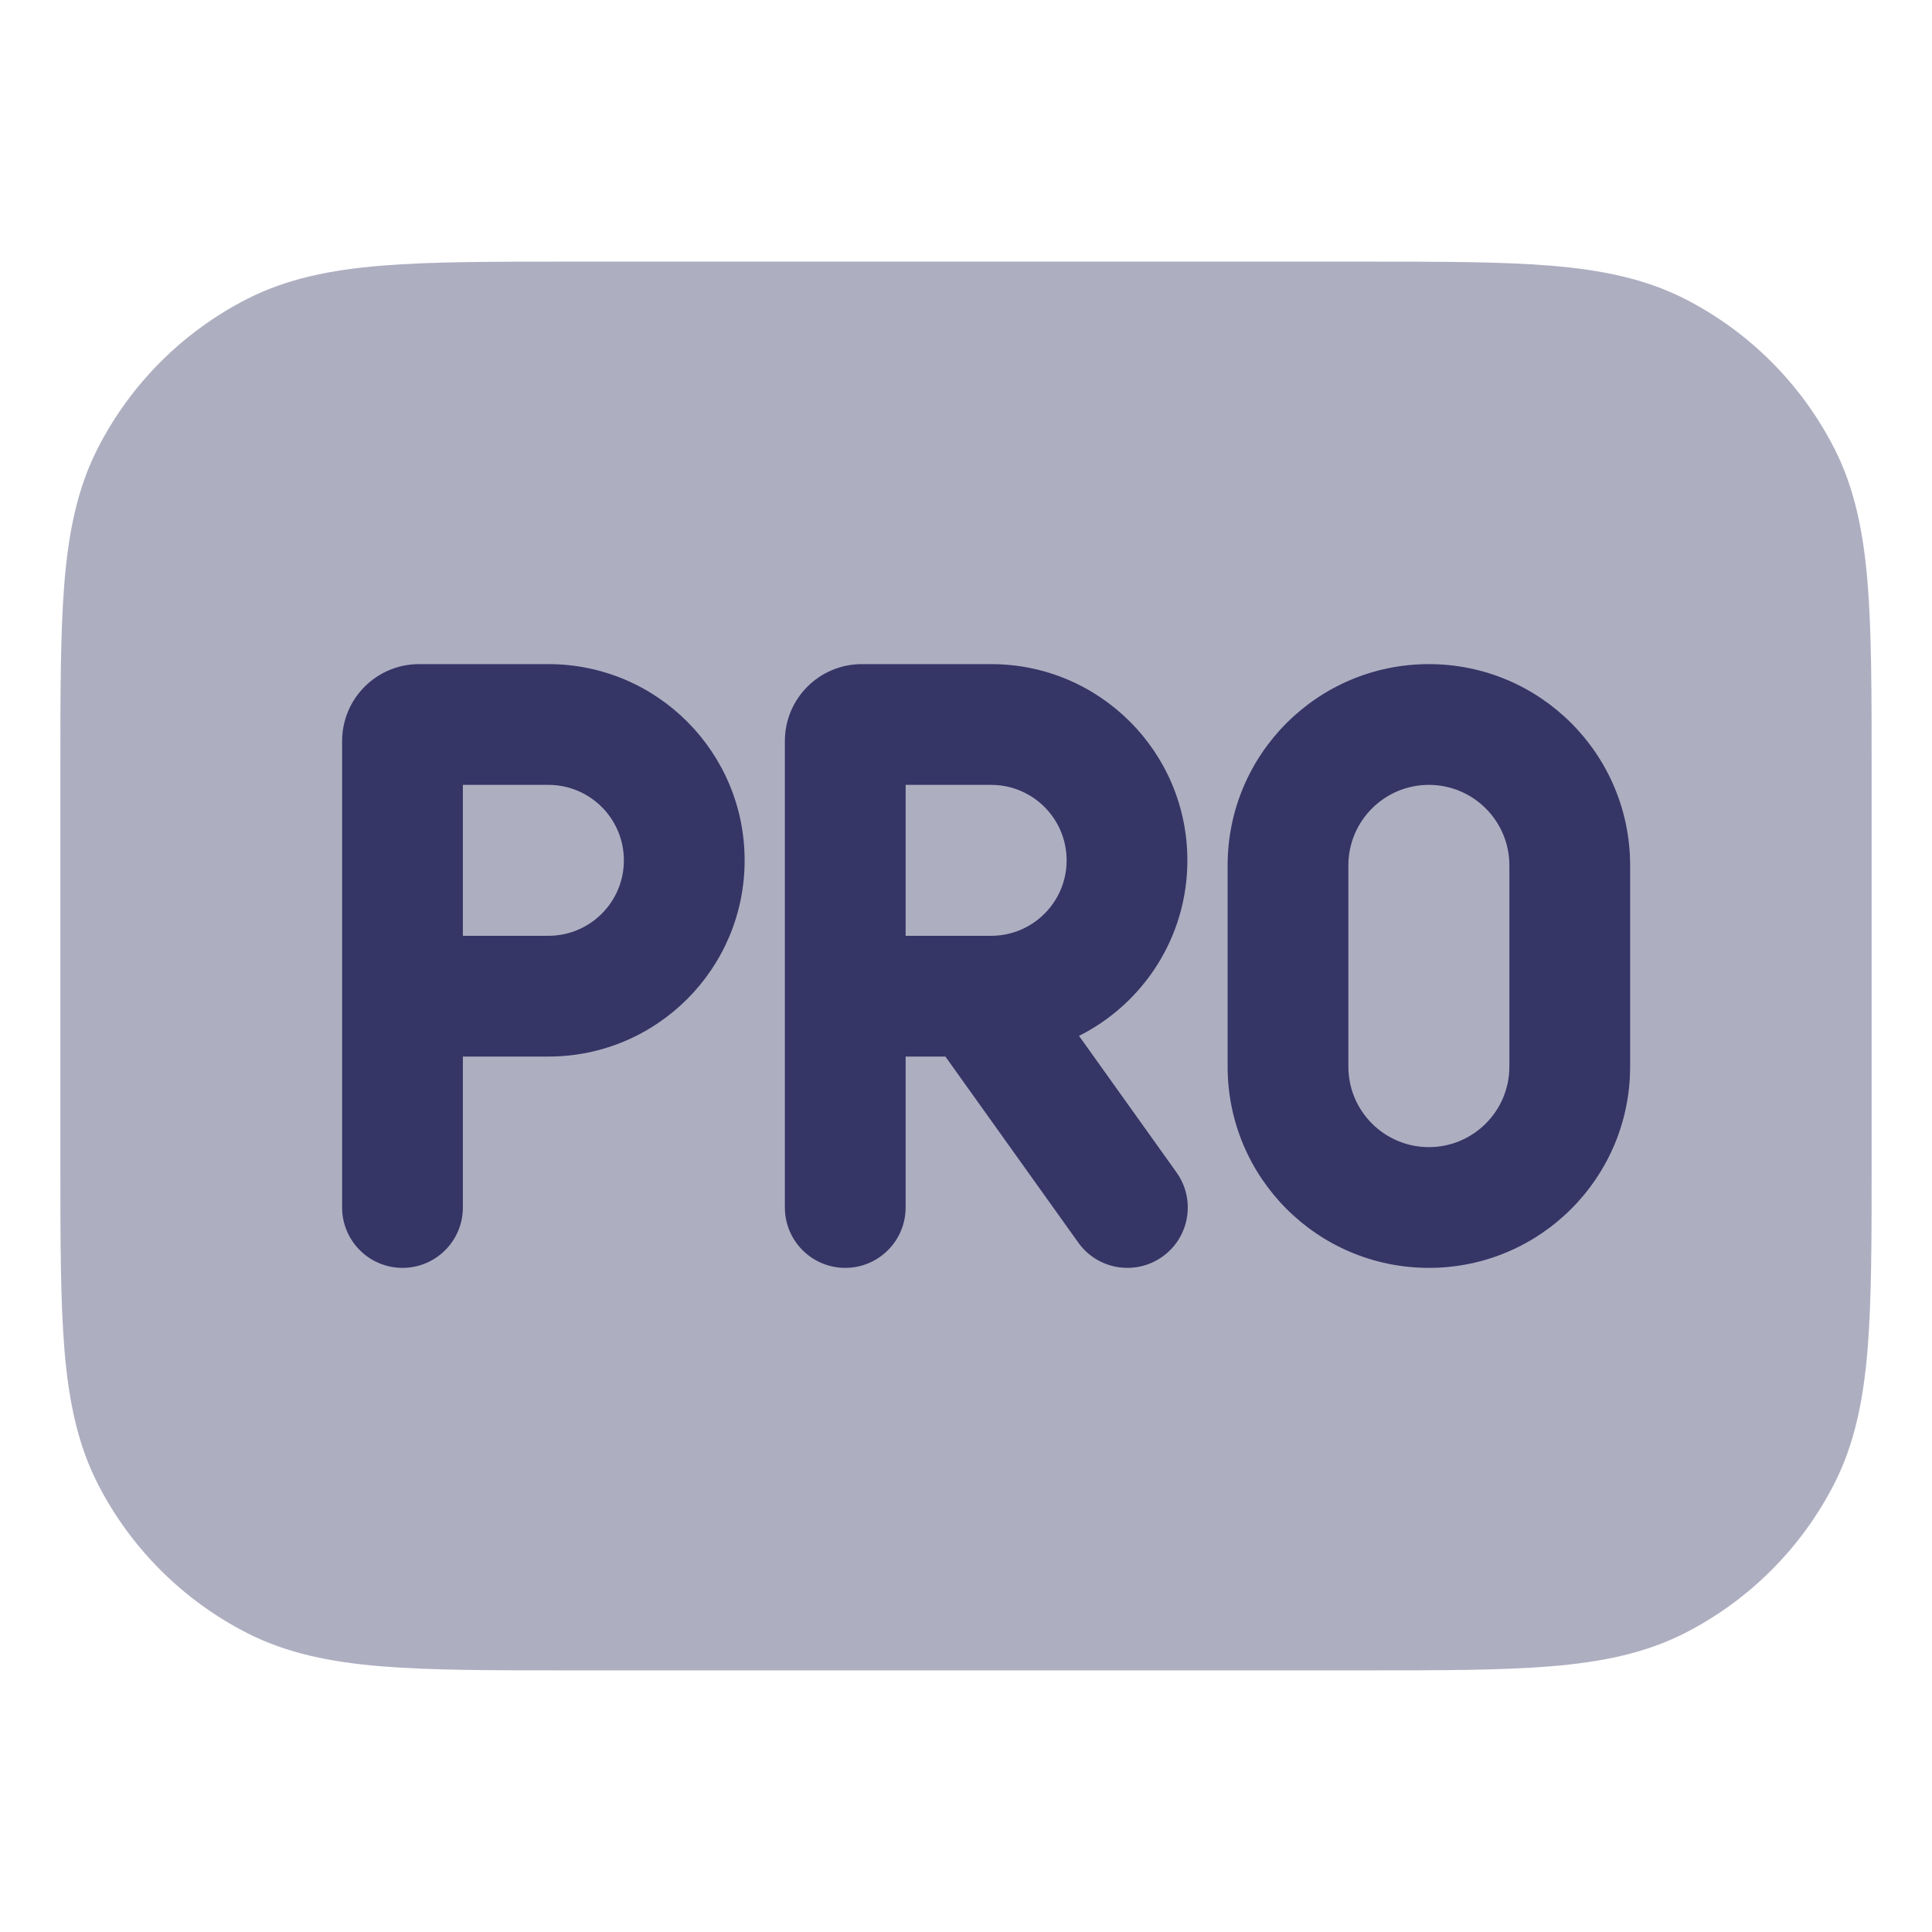<svg width="24" height="24" viewBox="0 0 24 24" fill="none" xmlns="http://www.w3.org/2000/svg">
<path opacity="0.4" d="M16.933 3.25H7.067C6.115 3.25 5.354 3.25 4.74 3.3C4.11 3.352 3.568 3.46 3.071 3.713C2.271 4.121 1.621 4.771 1.213 5.571C0.96 6.068 0.852 6.61 0.8 7.24C0.75 7.854 0.75 8.615 0.75 9.567V14.433C0.75 15.385 0.75 16.146 0.8 16.76C0.852 17.39 0.96 17.932 1.213 18.43C1.621 19.229 2.271 19.879 3.071 20.287C3.568 20.54 4.11 20.648 4.74 20.7C5.354 20.75 6.115 20.75 7.067 20.75H16.933C17.885 20.75 18.646 20.75 19.26 20.7C19.89 20.648 20.432 20.54 20.93 20.287C21.729 19.879 22.379 19.229 22.787 18.43C23.04 17.932 23.148 17.39 23.2 16.76C23.25 16.146 23.25 15.385 23.25 14.433V9.567C23.25 8.615 23.25 7.854 23.2 7.24C23.148 6.61 23.04 6.068 22.787 5.571C22.379 4.771 21.729 4.121 20.93 3.713C20.432 3.46 19.89 3.352 19.26 3.3C18.646 3.25 17.885 3.25 16.933 3.25Z" fill="#353566"/>
<path fill-rule="evenodd" clip-rule="evenodd" d="M4.25 9.206C4.25 8.678 4.678 8.25 5.206 8.25H6.812C8.159 8.25 9.25 9.341 9.25 10.688C9.25 12.034 8.159 13.125 6.812 13.125H5.75V15C5.75 15.414 5.414 15.75 5 15.75C4.586 15.75 4.25 15.414 4.25 15V9.206ZM5.75 11.625H6.812C7.33 11.625 7.75 11.205 7.75 10.688C7.75 10.17 7.33 9.75 6.812 9.75H5.75V11.625Z" fill="#353566"/>
<path fill-rule="evenodd" clip-rule="evenodd" d="M10.706 8.25C10.178 8.25 9.75 8.678 9.75 9.206V15C9.75 15.414 10.086 15.75 10.5 15.75C10.914 15.75 11.25 15.414 11.25 15V13.125H11.744L13.395 15.436C13.635 15.773 14.104 15.851 14.441 15.61C14.778 15.37 14.856 14.901 14.615 14.564L13.404 12.868C14.202 12.467 14.75 11.642 14.75 10.688C14.75 9.341 13.659 8.25 12.312 8.25H10.706ZM12.312 11.625C12.83 11.625 13.25 11.205 13.25 10.688C13.25 10.17 12.83 9.75 12.312 9.75H11.25V11.625H12.312Z" fill="#353566"/>
<path fill-rule="evenodd" clip-rule="evenodd" d="M17.75 8.25C16.369 8.25 15.25 9.369 15.25 10.75V13.25C15.25 14.631 16.369 15.75 17.75 15.75C19.131 15.75 20.25 14.631 20.25 13.25V10.75C20.25 9.369 19.131 8.25 17.75 8.25ZM16.75 10.75C16.75 10.198 17.198 9.75 17.75 9.75C18.302 9.75 18.75 10.198 18.75 10.75V13.25C18.75 13.802 18.302 14.25 17.75 14.25C17.198 14.25 16.75 13.802 16.75 13.25V10.75Z" fill="#353566"/>
</svg>
